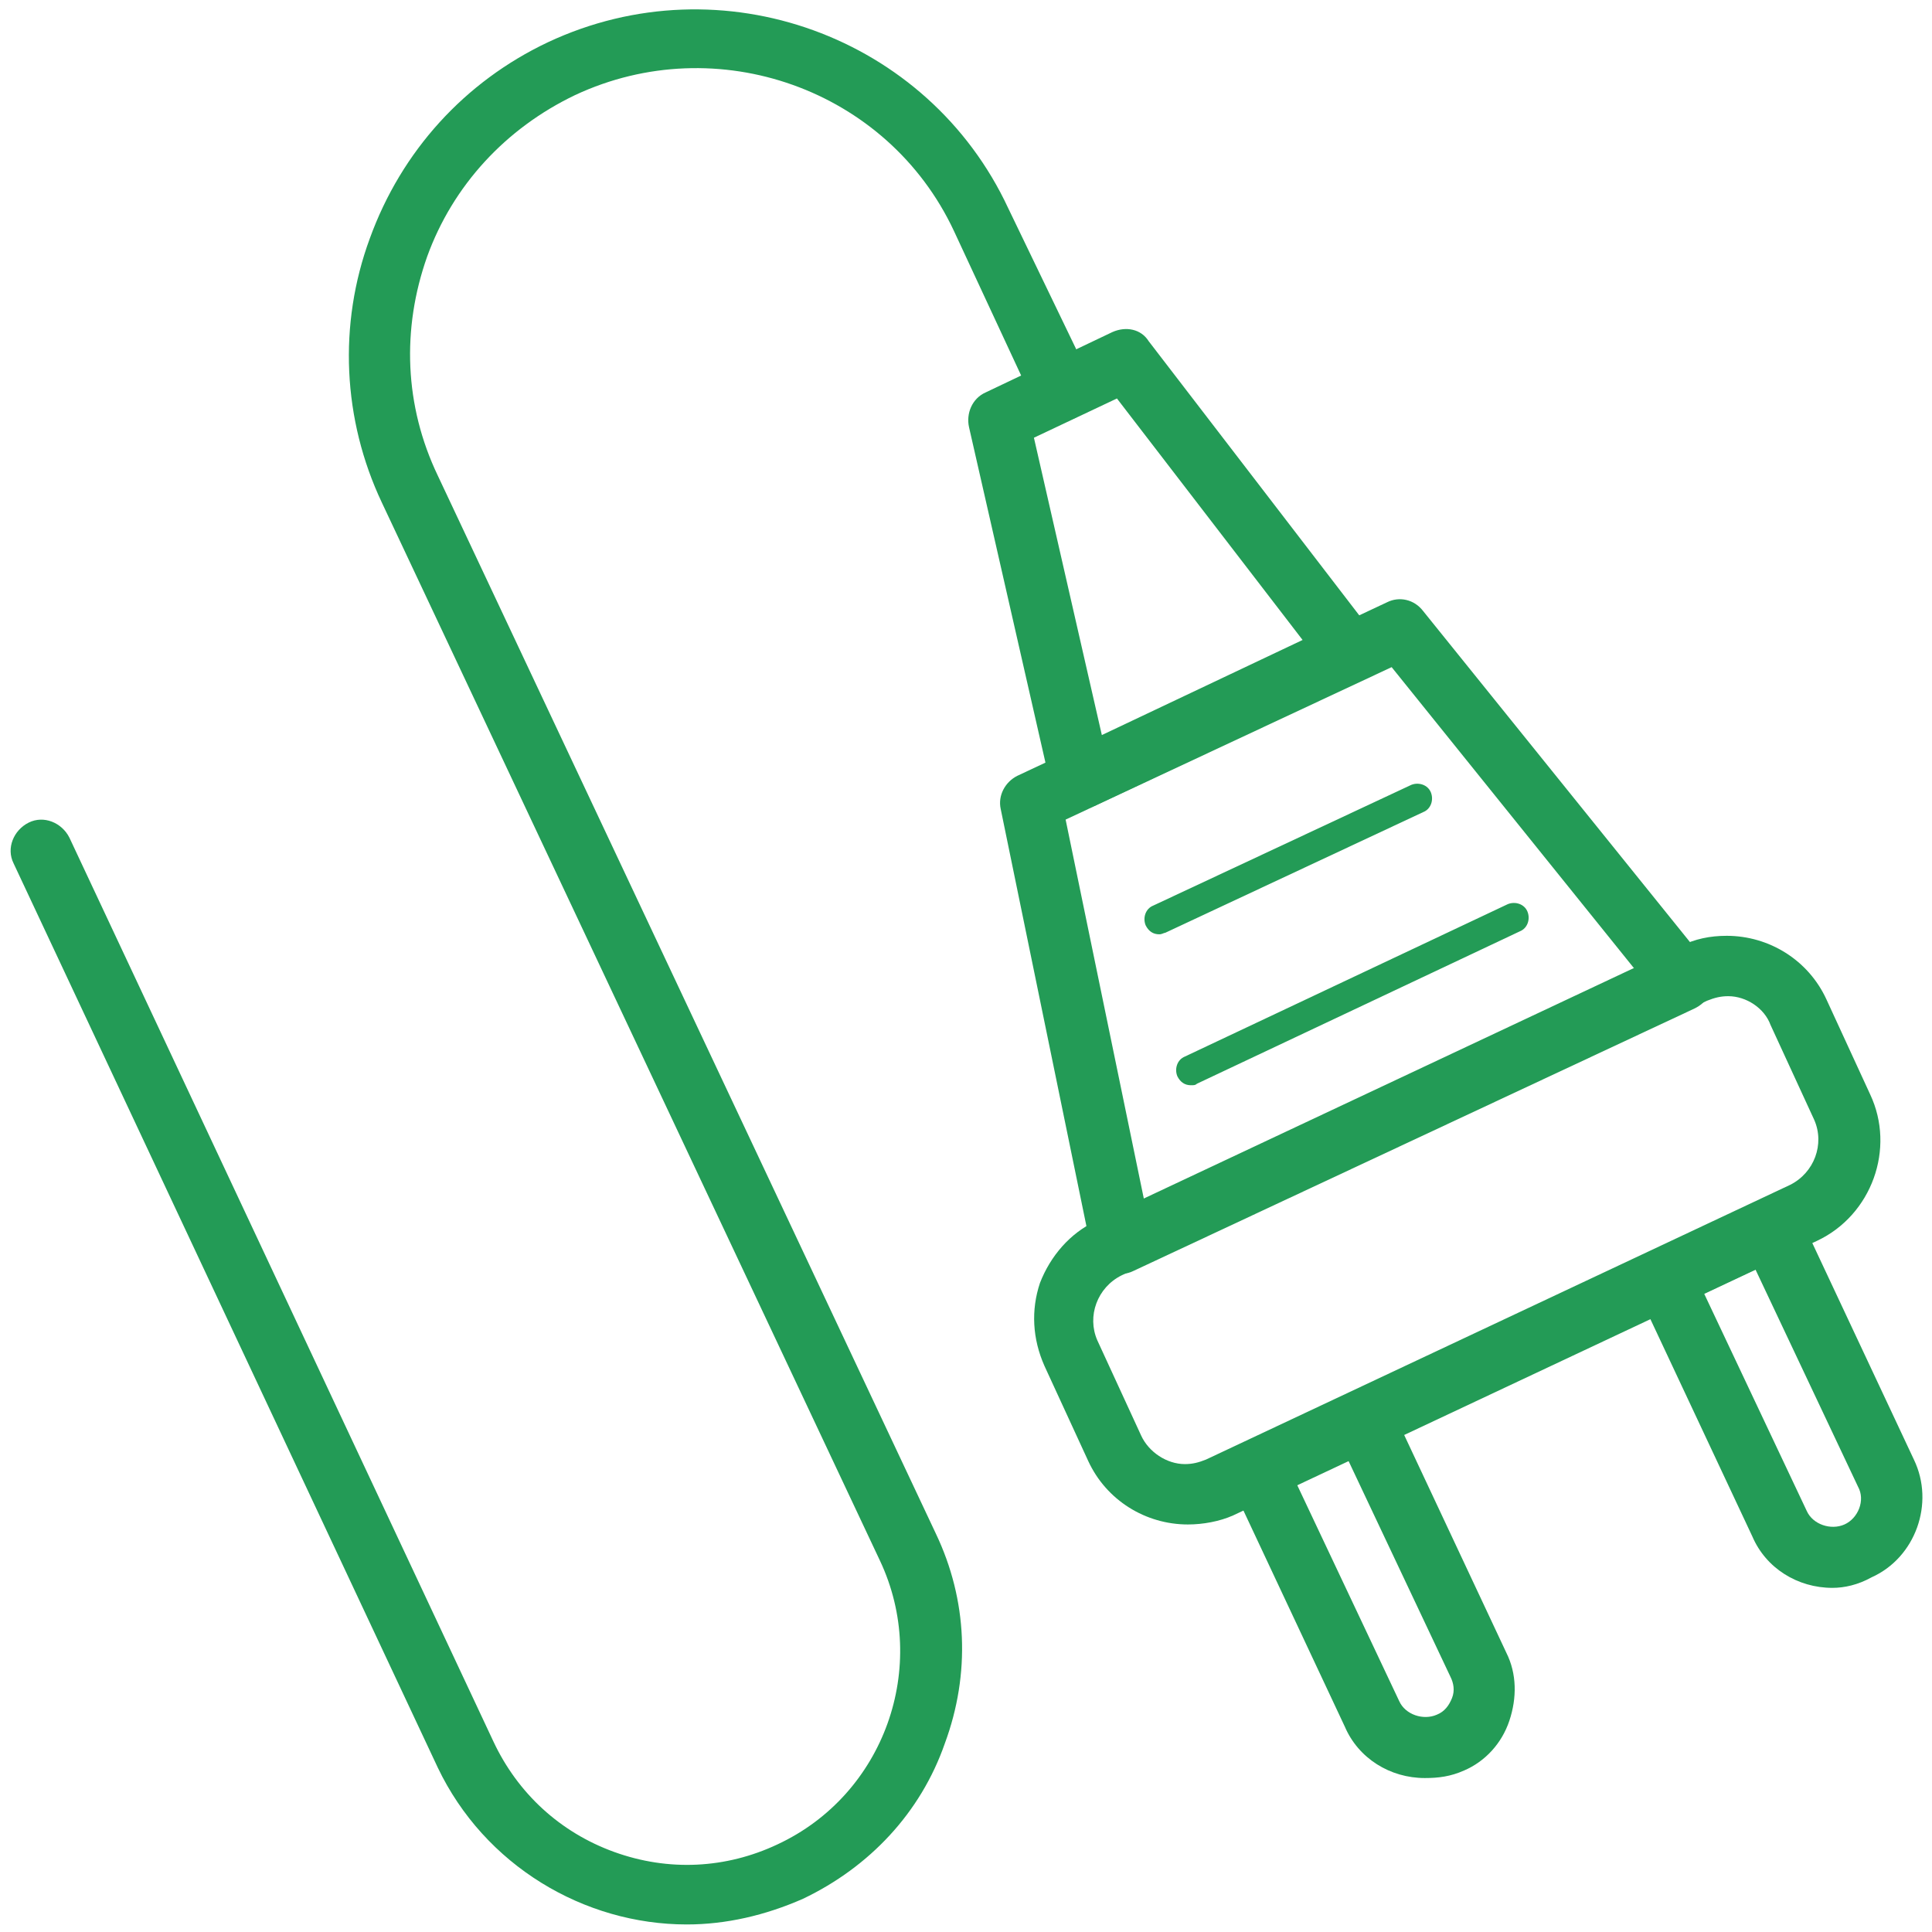 <?xml version="1.0" standalone="no"?><!DOCTYPE svg PUBLIC "-//W3C//DTD SVG 1.1//EN" "http://www.w3.org/Graphics/SVG/1.1/DTD/svg11.dtd"><svg t="1645499065514" class="icon" viewBox="0 0 1024 1024" version="1.1" xmlns="http://www.w3.org/2000/svg" p-id="26687" xmlns:xlink="http://www.w3.org/1999/xlink" width="48" height="48"><defs><style type="text/css"></style></defs><path d="M629.6 808c-22.4 0-43.2-12.8-52.8-33.6l-23.2-50.4c-6.4-14.4-7.2-29.6-2.4-44 5.6-14.4 16-26.4 29.6-32.8l309.6-145.6c8-4 16-5.6 24.8-5.6 22.4 0 43.2 12.8 52.8 33.6l23.2 50.4c13.6 28.8 0.8 64-28 77.6l-309.6 145.6c-7.2 3.2-16 4.8-24 4.8z m286.4-280c-4 0-7.2 0.8-11.2 2.4L594.4 676c-12.8 6.4-18.4 21.6-12.8 34.4l23.2 50.4c4 8.8 13.6 15.2 23.2 15.2 4 0 7.2-0.8 11.2-2.4l309.6-145.6c12.8-6.4 18.4-21.6 12.8-34.4l-23.2-50.4c-3.2-8.8-12.8-15.2-22.4-15.2z" p-id="26688" fill="#239B56"></path><path d="M971.2 841.6c-18.4 0-35.2-10.4-42.4-27.2l-60.8-129.6c-4-8 0-17.6 8-21.6l56.8-26.4c4-1.6 8-2.4 12-0.8 4 1.6 7.2 4.8 8.8 8l60.8 129.6c11.2 23.2 0.8 52-22.4 62.4-7.2 4-14.4 5.6-20.8 5.6z m-68-156l54.4 115.2c3.2 7.2 12.8 10.4 20 7.2 7.2-3.2 11.2-12.8 7.2-20l-54.4-115.2-27.2 12.8zM755.2 942.4c-18.4 0-35.2-10.4-42.4-27.2l-60.8-129.6c-1.6-4-2.4-8-0.8-12 1.6-4 4.8-7.2 8-8.8l56.8-26.4c8-4 17.6 0 21.6 8l60.8 129.6c5.6 11.2 5.6 24 1.6 36-4 12-12.8 21.6-24 26.4-7.2 3.2-13.6 4-20.8 4z m-68-156l54.4 115.2c3.2 7.2 12.8 10.4 20 7.2 4-1.6 6.4-4.8 8-8.8 1.6-4 0.8-8-0.8-11.2l-54.4-115.2-27.2 12.8zM594.4 675.2c-2.4 0-4.8-0.8-7.2-1.6-4-2.4-7.2-6.4-8.8-11.2l-48-233.6c-1.6-7.2 2.4-14.4 8.8-17.6l196-92c6.4-3.2 14.4-1.6 19.2 4.8L904 509.6c3.2 4 4 8.8 3.2 13.6-0.8 4.8-4 8.8-8.8 11.2L600.8 673.6c-1.6 0.8-4 1.6-6.4 1.6z m-29.6-240.8l41.6 201.6 260-122.4-128.8-160-172.8 80.8z" p-id="26689" fill="#239B56"></path><path d="M572.8 428.8c-2.4 0-4.8-0.8-7.2-1.6-4-2.4-7.2-6.4-8.8-11.2l-43.2-189.6c-1.6-7.2 1.6-15.2 8.8-18.4l67.2-32c7.2-3.2 15.2-1.6 19.2 4.8L728 336c3.2 4 4 8.8 3.2 13.6-0.8 4.8-4 8.8-8.8 10.4l-142.4 67.2c-2.4 0.8-4.8 1.6-7.2 1.6zM548 232L584 389.6l106.4-50.4-98.4-128-44 20.8zM614.4 495.2c-3.2 0-5.6-1.6-7.2-4.8-1.6-4 0-8.8 4-10.4l136.8-64c4-1.6 8.8 0 10.4 4 1.6 4 0 8.8-4 10.4l-136.8 64c-0.8 0-1.6 0.8-3.2 0.8zM631.2 575.2c-3.2 0-5.6-1.6-7.2-4.8-1.6-4 0-8.8 4-10.4l171.2-80.8c4-1.6 8.8 0 10.4 4 1.6 4 0 8.8-4 10.4L634.4 574.4c-0.8 0.8-1.6 0.8-3.2 0.8z" p-id="26690" fill="#239B56"></path><path d="M364 1020c-54.4 0-107.2-31.2-132-83.2L7.2 457.6c-4-8 0-17.6 8-21.6s17.6 0 21.6 8l224.8 479.2c12.8 27.2 35.2 48 64 58.4 28.8 10.4 59.2 8.8 86.4-4 56.8-26.4 80.8-94.4 54.4-150.4l-264-560.8c-20.8-44-23.2-94.4-6.4-140 16.8-46.4 50.4-83.2 94.4-104 92-43.2 201.6-3.2 244 88L577.6 200c4 8 0 17.6-8 21.6s-17.6 0-21.6-8l-42.4-91.2c-35.2-75.2-125.6-107.2-200.8-72-36.8 17.6-64.8 48-78.4 85.6-13.6 38.4-12 79.2 5.6 116l264 560.8c16.8 35.2 18.4 74.4 4.8 111.2-12.8 36.8-40 65.6-75.2 82.4-20 8.8-40.8 13.6-61.6 13.6z" p-id="26691" fill="#239B56"></path></svg>